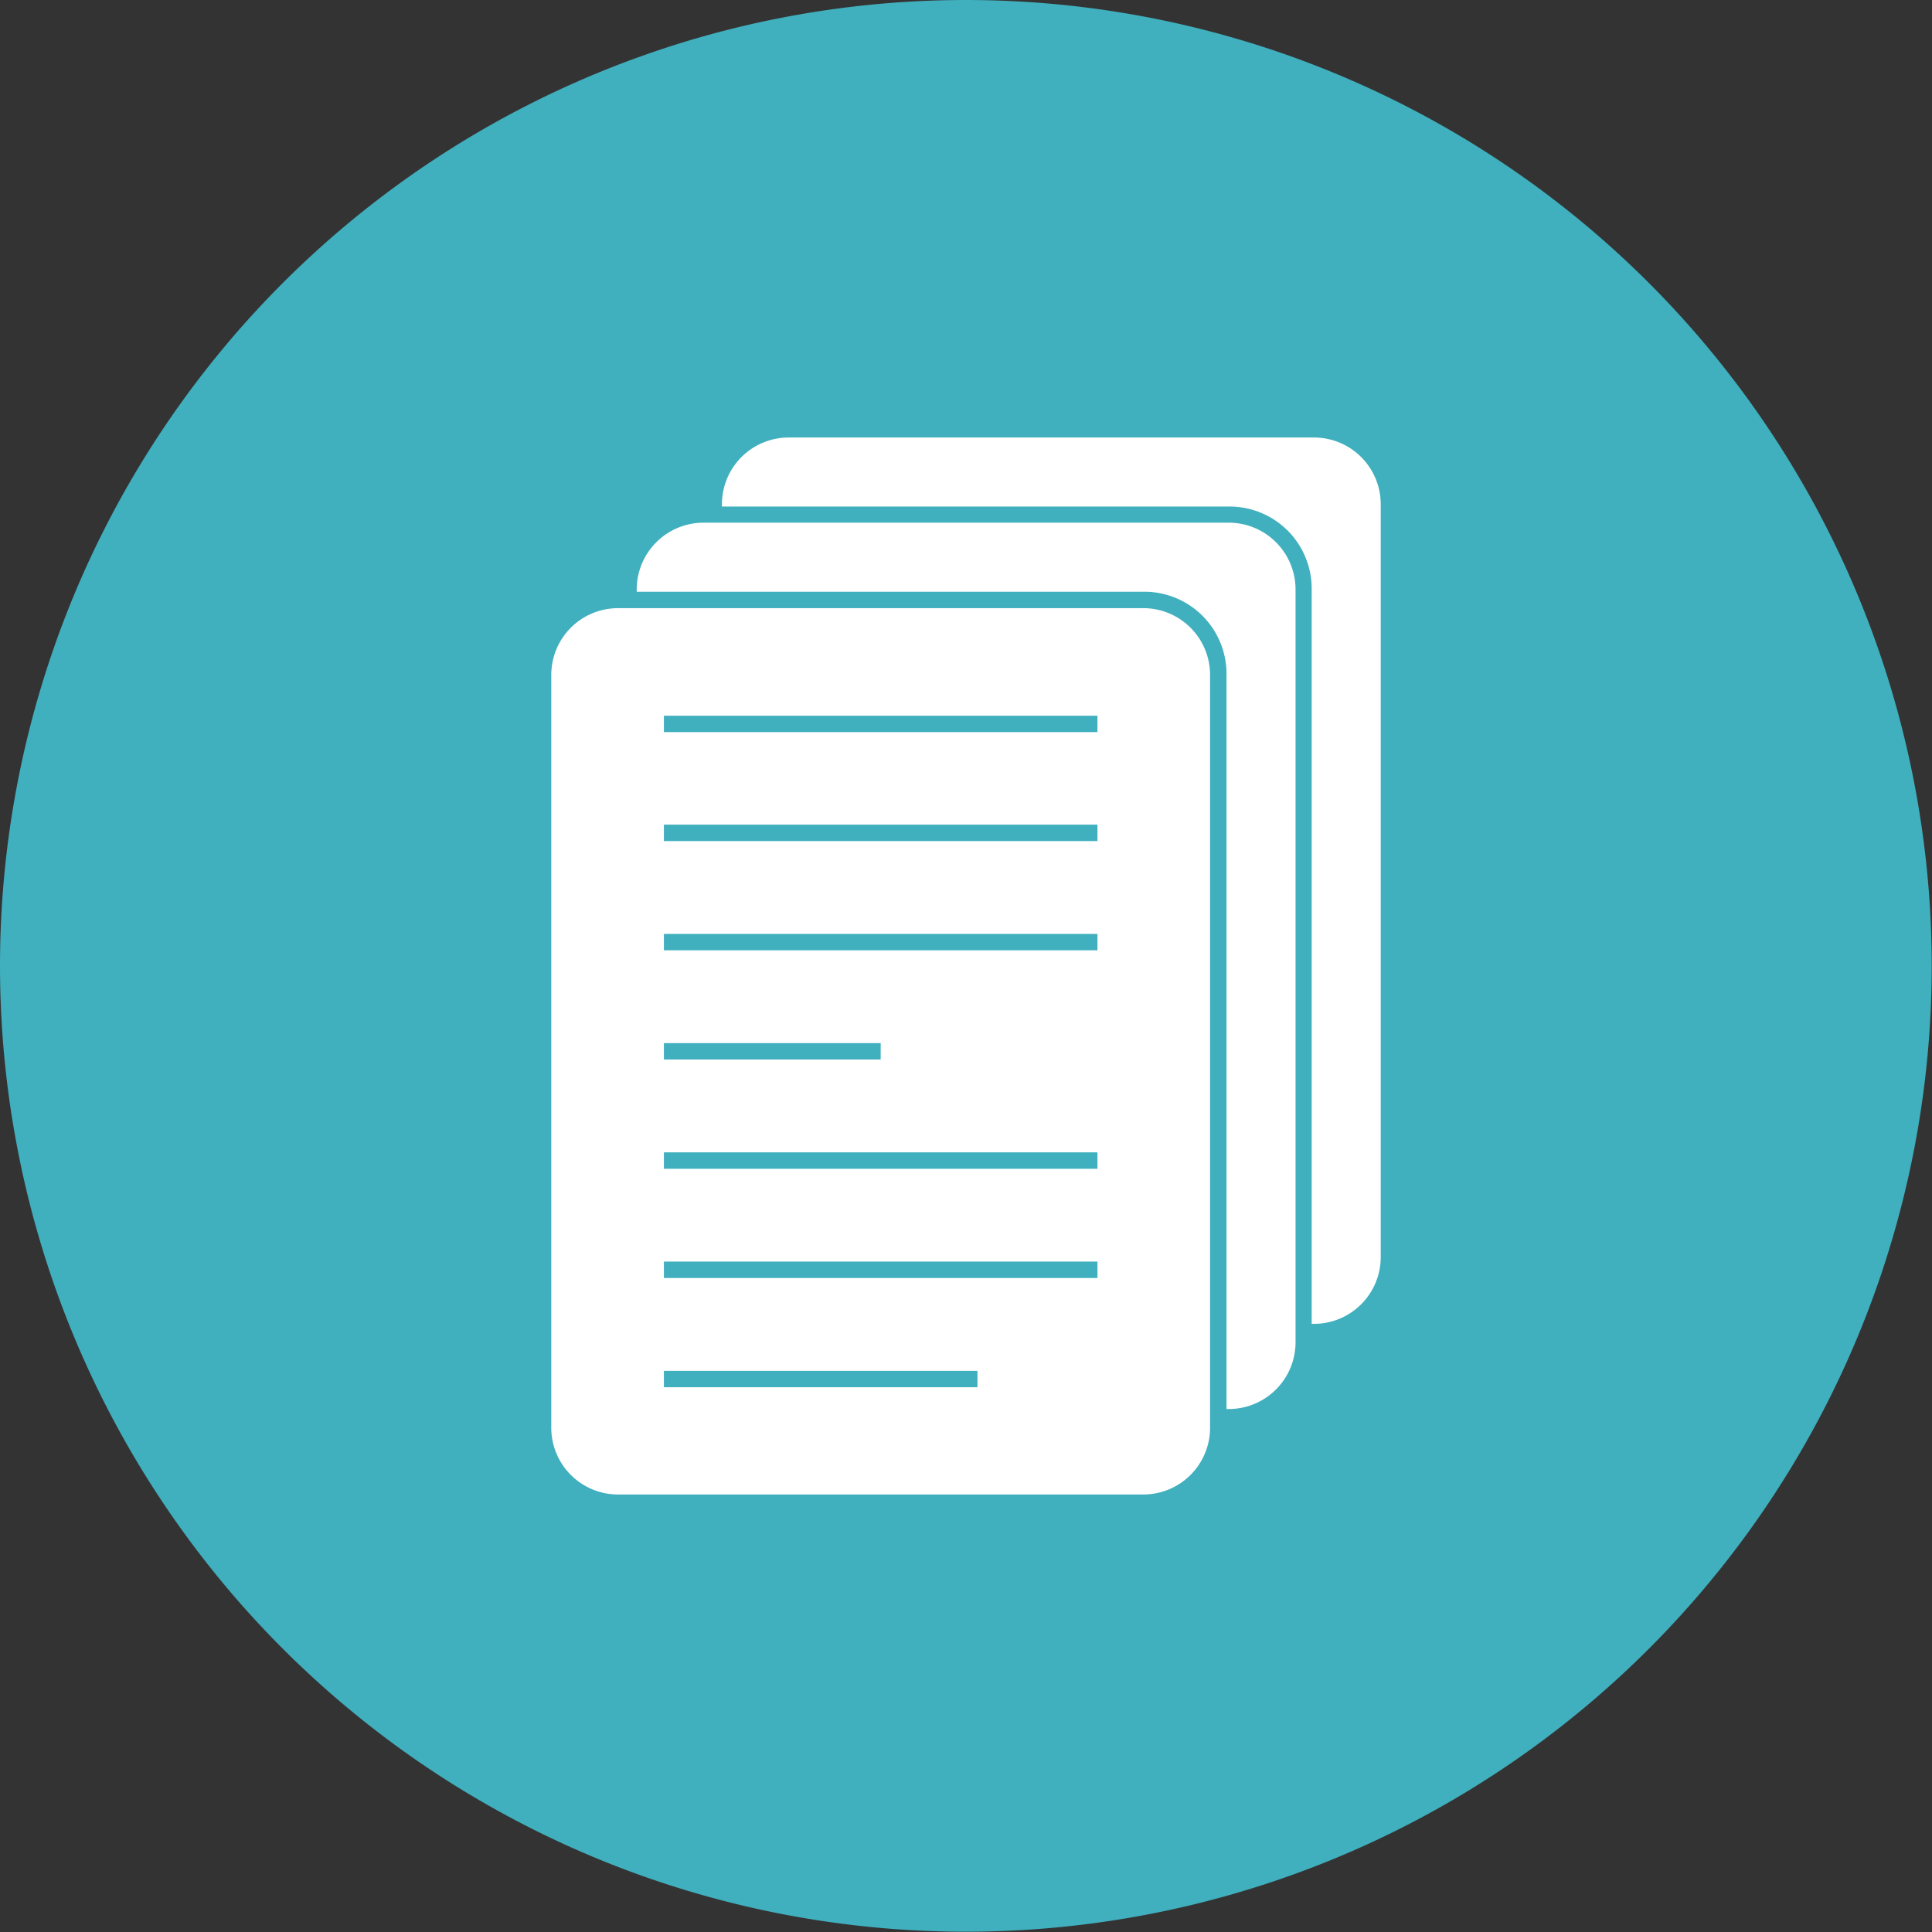 <svg xmlns="http://www.w3.org/2000/svg" viewBox="0 0 6.827 6.827"><rect x="0" y="0" width="6.827" height="6.827" fill="#333333" stroke="none"/><path d="M3.413 0a3.413 3.413 0 1 1 0 6.826 3.413 3.413 0 0 1 0-6.826z" fill="#40AFBE"/><path d="M2.25 2.091v-.01a.236.236 0 0 1 .234-.234h1.86a.236.236 0 0 1 .234.234v2.664a.236.236 0 0 1-.234.234h-.01V2.383a.29.29 0 0 0-.292-.292H2.25z" fill="#fff"/><path d="M2.551 1.79v-.01a.236.236 0 0 1 .234-.234h1.86a.236.236 0 0 1 .234.234v2.664a.236.236 0 0 1-.234.234h-.01V2.082a.29.29 0 0 0-.292-.292H2.551z" fill="#fff"/><path d="M3.878 2.587H2.346v-.058h1.532v.058zm.164-.438h-1.86a.236.236 0 0 0-.234.234v2.664a.236.236 0 0 0 .234.234h1.86a.236.236 0 0 0 .234-.234V2.383a.236.236 0 0 0-.234-.234zm-1.696.765h1.532v.058H2.346v-.058zm0 .386h1.532v.058H2.346V3.3zm0 .386h.766v.058h-.766v-.058zm0 .386h1.532v.058H2.346v-.058zm0 .386h1.532v.058H2.346v-.058zm0 .386h1.108v.058H2.346v-.058z" fill="#fff"/></svg>
